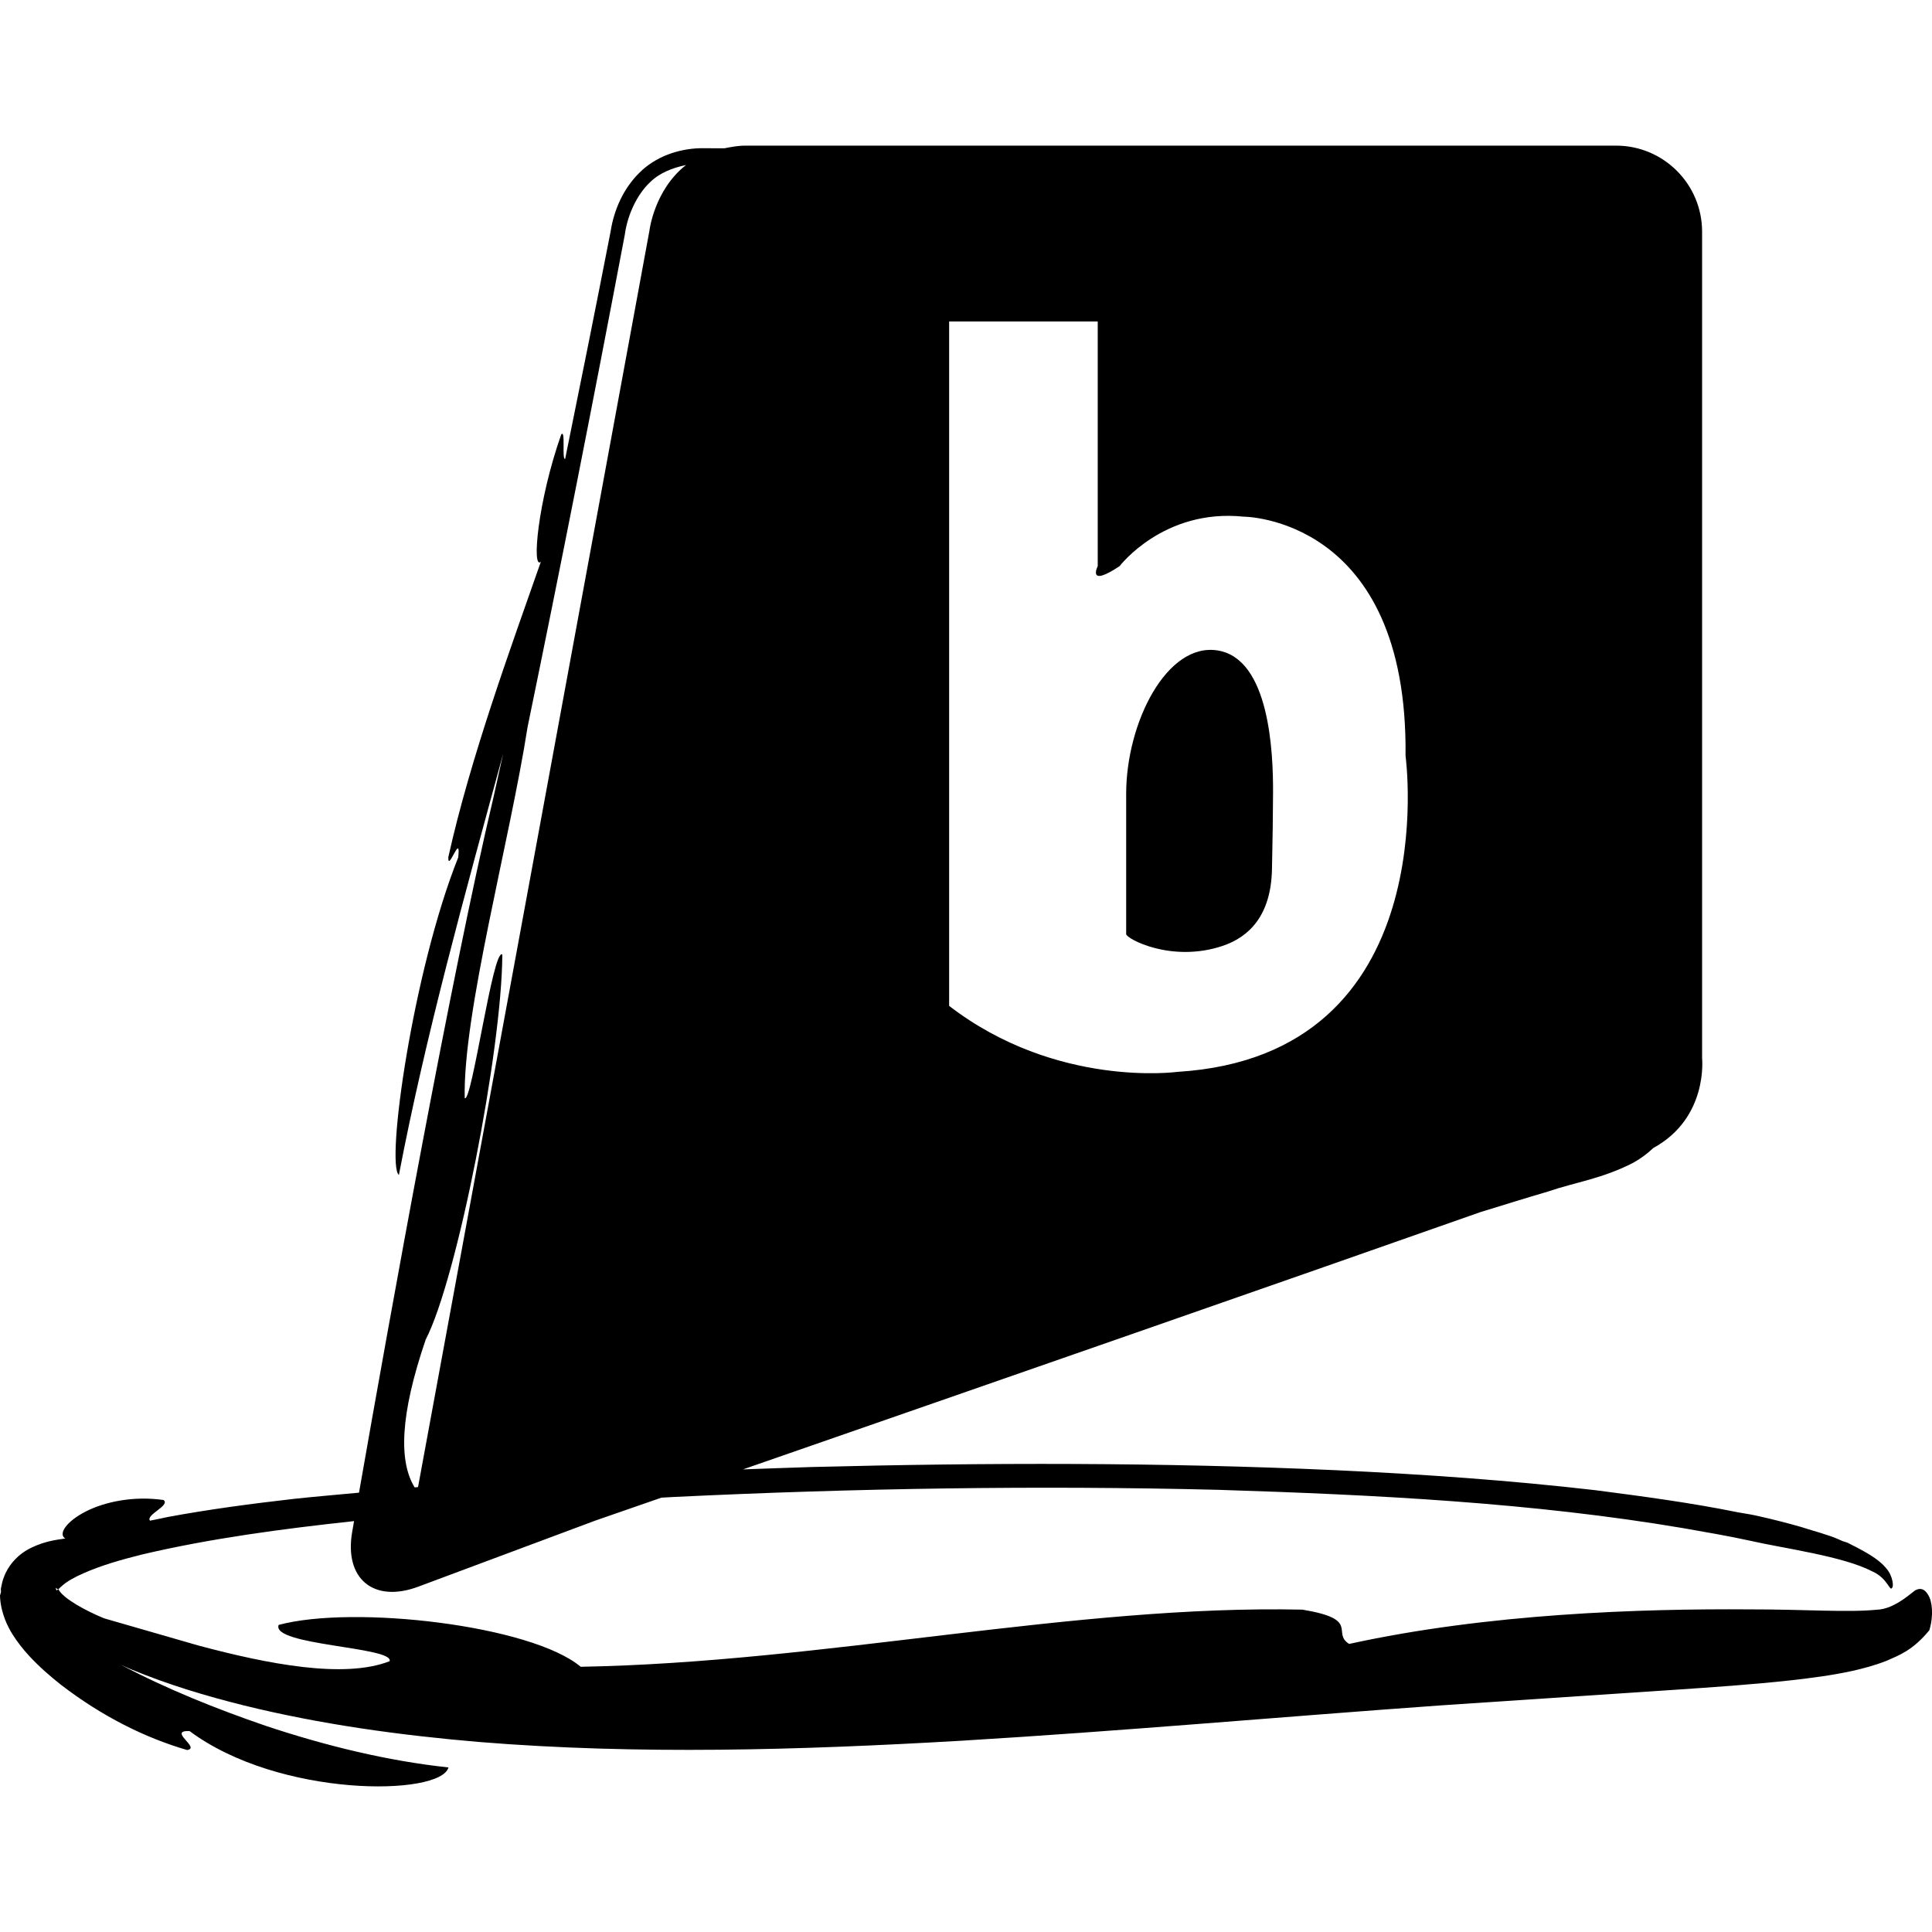 <?xml version="1.0" encoding="iso-8859-1"?>
<!-- Generator: Adobe Illustrator 16.0.0, SVG Export Plug-In . SVG Version: 6.00 Build 0)  -->
<!DOCTYPE svg PUBLIC "-//W3C//DTD SVG 1.1//EN" "http://www.w3.org/Graphics/SVG/1.1/DTD/svg11.dtd">
<svg version="1.1" id="Capa_1" xmlns="http://www.w3.org/2000/svg" xmlns:xlink="http://www.w3.org/1999/xlink" x="0px" y="0px"
	 width="44.908px" height="44.908px" viewBox="0 0 44.908 44.908" style="enable-background:new 0 0 44.908 44.908;"
	 xml:space="preserve">
<g>
	<g>
		<path d="M28.418,21.987c0.616-0.207,1.124-0.705,1.148-1.776c0.016-0.717,0.023-1.301,0.025-1.772
			c0.006-0.978-0.089-3.115-1.277-3.318c-1.189-0.203-2.137,1.675-2.137,3.332v3.066c0,0,0,0.086,0,0.193
			C26.18,21.819,27.227,22.386,28.418,21.987z"/>
		<polygon points="14.525,5.446 14.524,5.45 14.524,5.451 		"/>
		<path d="M44.512,36.97c-0.193,0.152-0.529,0.436-0.889,0.447c-0.699,0.068-1.674-0.01-2.949-0.008
			c-2.531-0.018-6.08,0.094-9.314,0.803c-0.418-0.264,0.277-0.572-1.086-0.797c-5.305-0.117-11.132,1.229-16.776,1.328
			c-1.147-0.965-5.274-1.443-7.021-0.973c-0.182,0.479,2.69,0.508,2.579,0.844C8,39.026,6.233,38.683,4.605,38.247l-2.154-0.621
			c-0.016-0.006-0.033-0.01-0.048-0.016c-0.423-0.176-0.925-0.449-1.042-0.662c-0.005-0.002-0.004-0.01-0.004-0.016
			c0.023,0,0.028-0.027,0.081-0.066c0.105-0.1,0.3-0.209,0.504-0.297c0.415-0.184,0.892-0.32,1.373-0.439
			c1.579-0.371,3.24-0.592,4.915-0.773c-0.014,0.082-0.03,0.174-0.044,0.252c-0.189,1.088,0.499,1.658,1.534,1.273
			c1.356-0.506,3.121-1.164,4.118-1.537c0.483-0.168,1.002-0.348,1.536-0.533c0.096-0.004,0.192-0.012,0.288-0.016
			c4.209-0.203,8.457-0.271,12.663-0.166c3.651,0.115,7.306,0.299,10.801,0.891c0.521,0.092,1.044,0.18,1.558,0.293
			c0.756,0.174,2.16,0.357,2.838,0.713c0.359,0.158,0.408,0.486,0.459,0.377c0.035-0.012,0.029-0.268-0.146-0.461
			c-0.127-0.154-0.346-0.299-0.609-0.438c-0.061-0.033-0.121-0.066-0.193-0.1c-0.031-0.014-0.051-0.029-0.083-0.043
			c-0.04-0.018-0.082-0.025-0.123-0.041c-0.086-0.037-0.157-0.072-0.257-0.107c-0.178-0.062-0.356-0.115-0.536-0.168
			c-0.056-0.018-0.112-0.037-0.169-0.053c-0.322-0.092-0.646-0.174-0.971-0.248c-0.141-0.033-0.309-0.062-0.484-0.09
			c-1.096-0.223-2.207-0.371-3.322-0.516c-1.992-0.23-4.007-0.371-6.031-0.465c-4.051-0.184-8.139-0.178-12.199-0.074
			c-0.53,0.016-1.059,0.037-1.588,0.055c5.589-1.941,12.801-4.451,17.146-5.982c0.521-0.158,1.048-0.326,1.568-0.477
			c0.643-0.221,1.258-0.295,1.986-0.672c0.166-0.092,0.319-0.207,0.461-0.34c1.281-0.701,1.133-2.086,1.133-2.086V5.385
			c0-1.104-0.896-2-2-2c-5.191,0-18.791,0-20.23,0c-0.186,0-0.34,0.032-0.497,0.062l-0.564-0.002
			c-0.516,0.015-1.036,0.199-1.405,0.565c-0.371,0.362-0.597,0.862-0.675,1.372c-0.347,1.779-0.7,3.537-1.056,5.284
			c-0.084,0.033,0.017-0.708-0.093-0.564c-0.546,1.551-0.688,3.16-0.472,2.955c-0.683,1.954-1.636,4.544-2.151,6.867
			c-0.013,0.377,0.299-0.612,0.23,0.006c-1.055,2.642-1.686,7.139-1.379,7.381c0.617-3.225,1.528-6.507,2.424-9.793
			c-0.076,0.349-0.154,0.689-0.23,1.035c-0.983,4.153-2.384,11.934-3.121,16.143c-0.507,0.049-1.017,0.09-1.521,0.145
			c-0.985,0.113-1.963,0.242-2.933,0.422c-0.135,0.029-0.27,0.059-0.404,0.084c-0.11-0.135,0.48-0.352,0.315-0.48
			c-0.693-0.1-1.362,0.039-1.807,0.266c-0.45,0.229-0.652,0.525-0.477,0.629c-0.232,0.031-0.479,0.068-0.767,0.203
			c-0.142,0.066-0.303,0.164-0.459,0.348c-0.075,0.09-0.151,0.207-0.204,0.354c-0.03,0.07-0.045,0.152-0.062,0.232l-0.005,0.029
			l-0.001,0.004l0.003,0.08L0.02,37.015l-0.001,0.004l-0.006,0.023L0,37.085c0,0.088,0.019,0.227,0.044,0.326
			c0.019,0.074,0.042,0.152,0.069,0.223c0.053,0.137,0.115,0.254,0.179,0.357c0.127,0.201,0.254,0.354,0.381,0.494
			c0.249,0.268,0.494,0.479,0.738,0.672c0.972,0.748,1.973,1.24,2.938,1.521c0.327-0.047-0.466-0.459,0.057-0.441
			c2.087,1.555,5.834,1.518,6.019,0.846c-1.413-0.152-2.84-0.498-4.254-0.969c-1.137-0.391-2.276-0.844-3.367-1.42
			c0.083,0.037,0.165,0.076,0.249,0.111c0.852,0.352,1.731,0.617,2.622,0.838c1.782,0.439,3.612,0.691,5.459,0.848
			c3.698,0.301,7.468,0.189,11.212-0.029c3.748-0.225,7.468-0.559,11.123-0.82l5.445-0.363c0.905-0.062,1.807-0.121,2.729-0.223
			c0.463-0.053,0.929-0.111,1.424-0.219c0.248-0.057,0.504-0.123,0.787-0.234c0.279-0.125,0.603-0.234,0.992-0.709
			c0.104-0.346,0.068-0.67-0.026-0.82C44.727,36.913,44.618,36.909,44.512,36.97z M22.061,7.473h3.455v5.687c0,0-0.26,0.511,0.508,0
			c0,0,1.021-1.341,2.878-1.151c0,0,3.831,0,3.769,5.56c0,0,0.955,6.965-5.305,7.346c0,0-2.811,0.385-5.304-1.534V7.473z
			 M9.895,31.138c0.734-1.416,1.773-6.746,1.781-8.95c-0.215-0.178-0.71,3.466-0.874,3.337c-0.044-1.971,1.048-5.977,1.461-8.625
			c0.774-3.754,1.527-7.575,2.261-11.449l0.005-0.034c0.062-0.417,0.269-0.885,0.578-1.178c0.223-0.221,0.522-0.336,0.838-0.403
			c-0.742,0.584-0.85,1.53-0.85,1.53l-5.378,29.2c-0.026,0.002-0.052,0.006-0.078,0.008C9.271,33.979,9.29,32.909,9.895,31.138z
			 M1.339,36.95c-0.033,0.045-0.035-0.021-0.047-0.045c0.07,0.055,0.028,0.018,0.055,0.029C1.345,36.938,1.346,36.933,1.339,36.95z"
			/>
	</g>
</g>
<g>
</g>
<g>
</g>
<g>
</g>
<g>
</g>
<g>
</g>
<g>
</g>
<g>
</g>
<g>
</g>
<g>
</g>
<g>
</g>
<g>
</g>
<g>
</g>
<g>
</g>
<g>
</g>
<g>
</g>
</svg>

